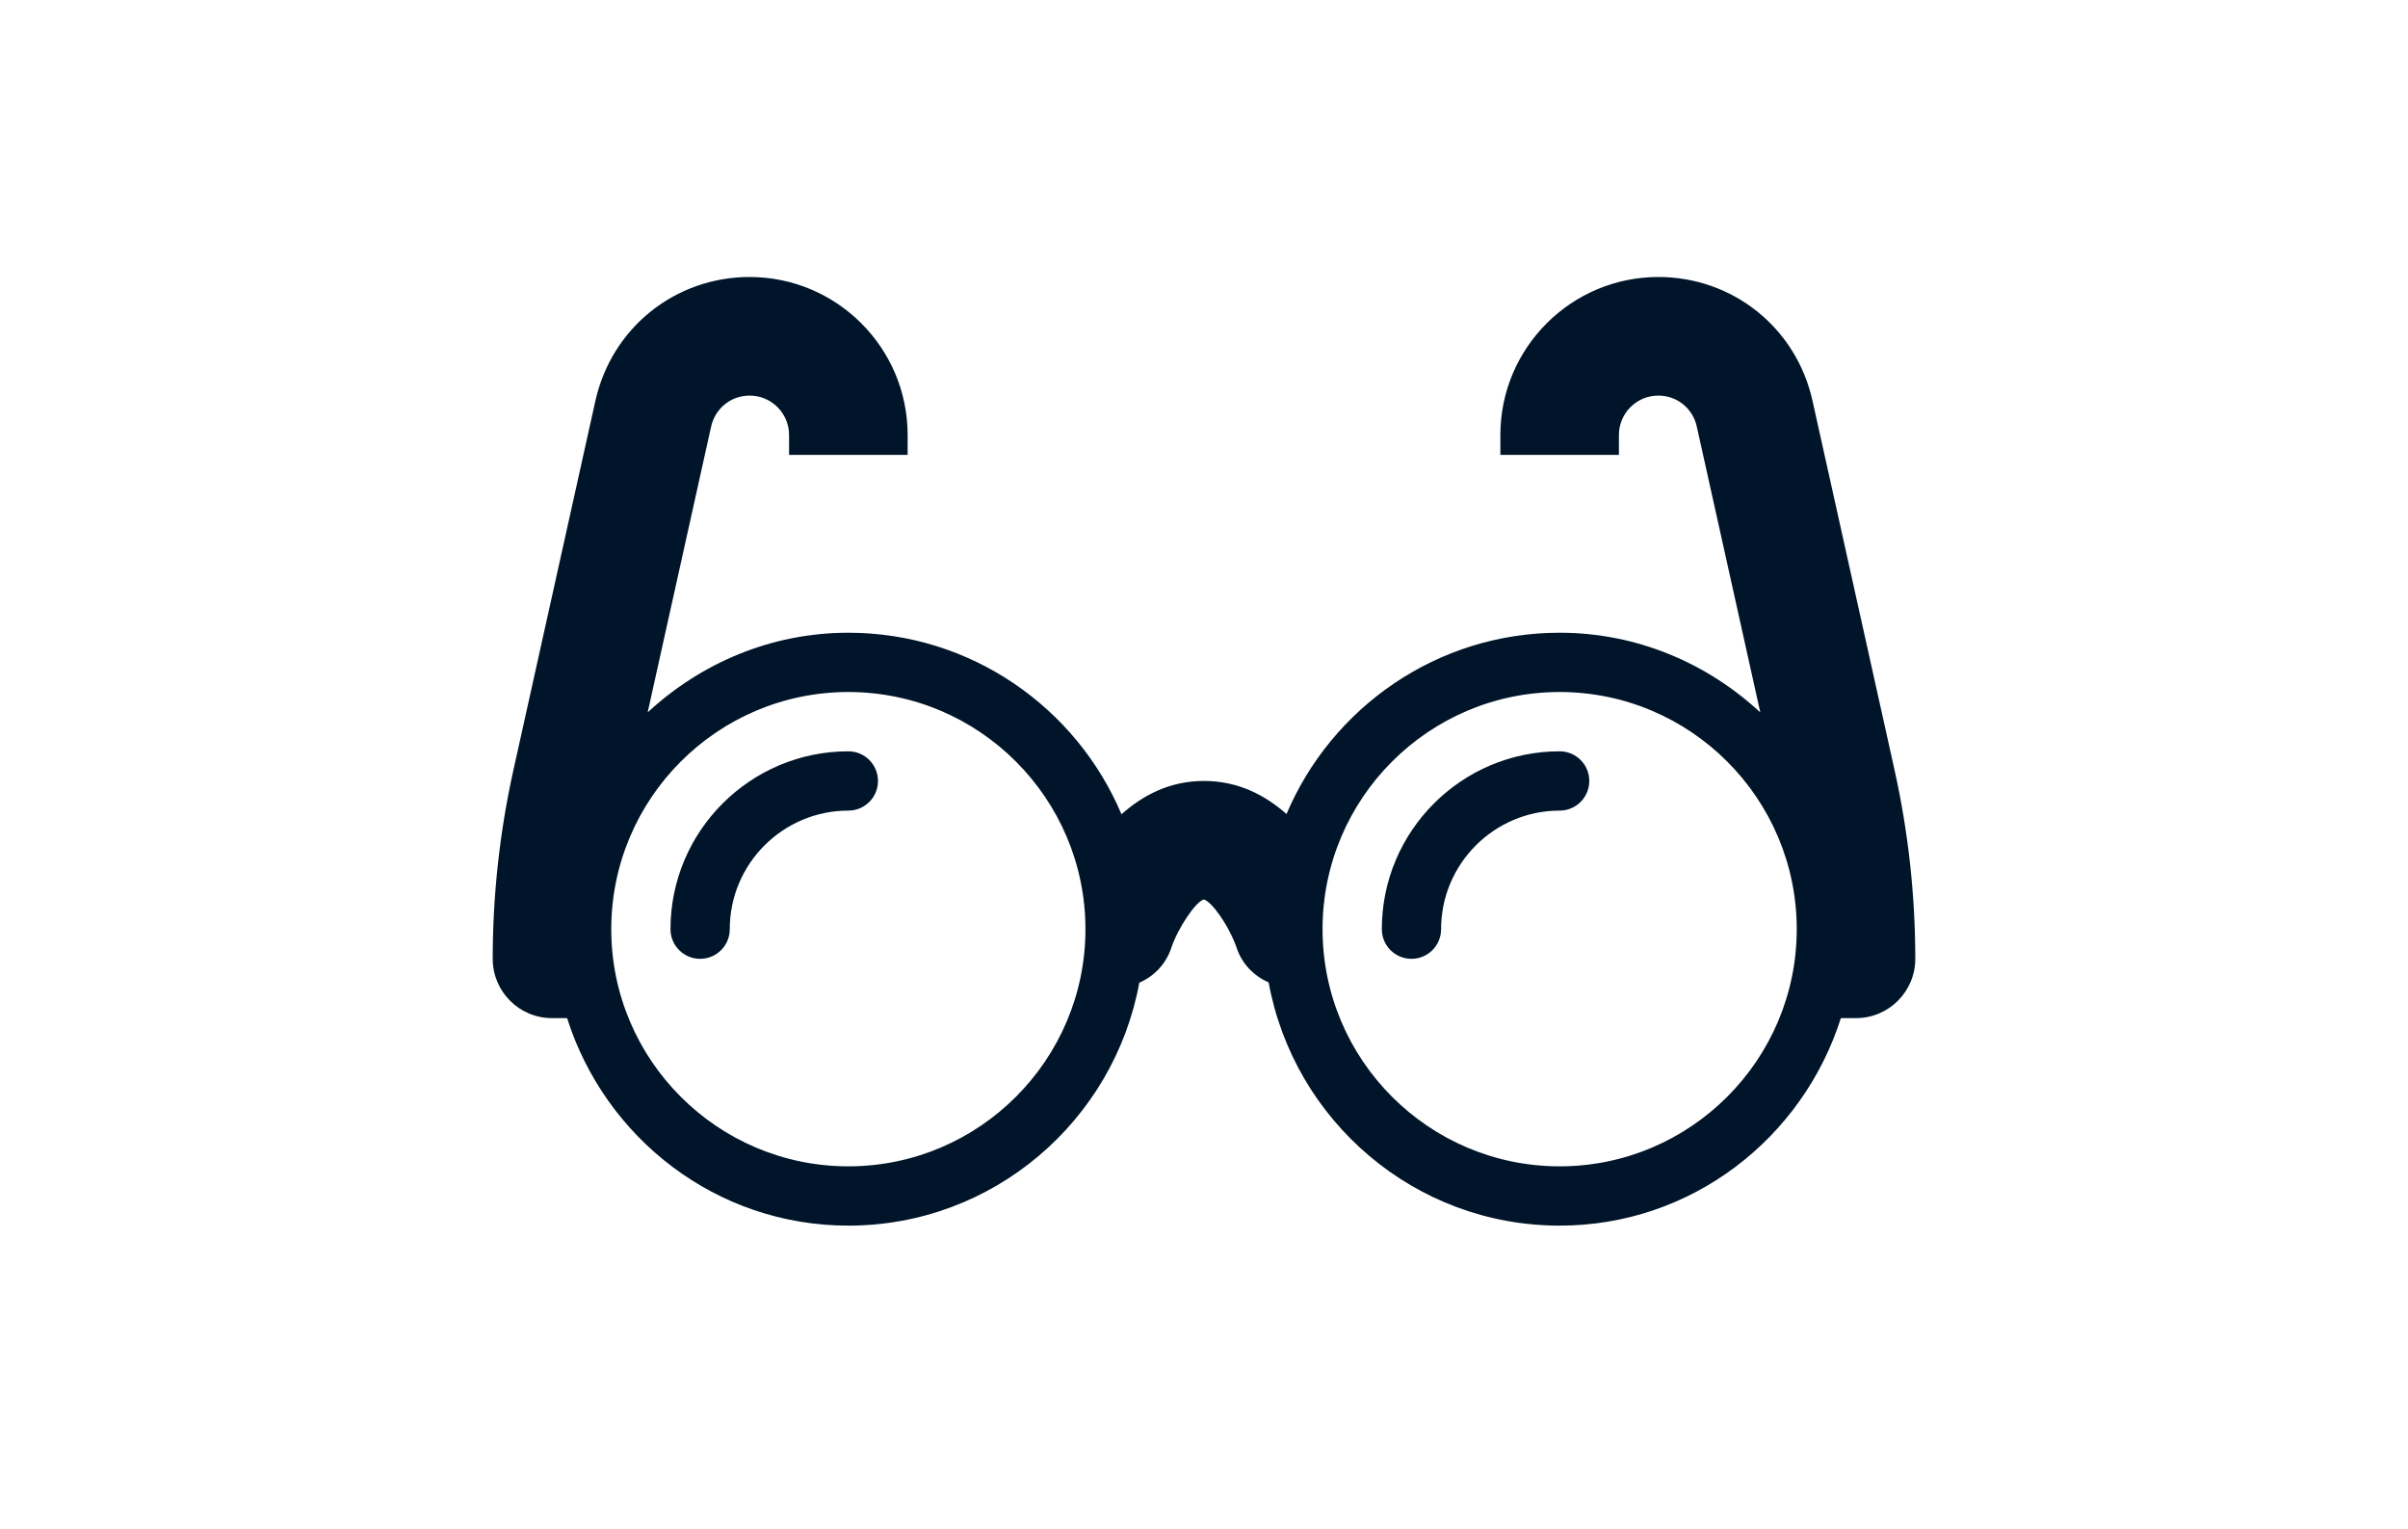 <svg width="52" height="33" viewBox="0 0 52 33" fill="none" xmlns="http://www.w3.org/2000/svg">
<g clip-path="url(#clip0_13009_402)">
<path d="M40.913 16.628L39.14 8.65C38.79 7.078 37.421 5.98 35.811 5.98C33.93 5.98 32.4 7.51 32.4 9.391V9.82H34.96V9.391C34.96 8.922 35.342 8.54 35.811 8.54C36.212 8.54 36.553 8.814 36.641 9.206L38.013 15.38C36.871 14.322 35.356 13.66 33.68 13.66C31.032 13.66 28.755 15.277 27.782 17.574C27.322 17.169 26.741 16.86 26 16.86C25.256 16.86 24.678 17.171 24.218 17.579C23.247 15.279 20.969 13.66 18.32 13.66C16.644 13.66 15.129 14.322 13.986 15.38L15.357 9.207C15.446 8.814 15.787 8.54 16.188 8.54C16.657 8.54 17.04 8.922 17.04 9.391V9.82H19.6V9.391C19.6 7.51 18.07 5.98 16.188 5.98C14.579 5.98 13.21 7.078 12.858 8.651L11.086 16.629C10.79 17.965 10.64 19.334 10.64 20.7C10.64 21.407 11.212 21.98 11.92 21.98H12.246C13.068 24.567 15.464 26.46 18.32 26.46C21.453 26.46 24.056 24.193 24.603 21.216C24.918 21.078 25.176 20.818 25.293 20.465C25.44 20.029 25.823 19.463 25.996 19.419C26.162 19.459 26.536 19.976 26.706 20.465C26.823 20.817 27.082 21.07 27.396 21.21C27.941 24.19 30.544 26.46 33.68 26.46C36.535 26.46 38.931 24.567 39.753 21.98H40.08C40.787 21.98 41.36 21.407 41.36 20.7C41.36 19.334 41.21 17.965 40.913 16.628ZM18.32 25.18C15.496 25.18 13.2 22.883 13.2 20.06C13.2 17.237 15.496 14.94 18.32 14.94C21.143 14.94 23.44 17.237 23.44 20.06C23.44 22.883 21.143 25.18 18.32 25.18ZM33.68 25.18C30.856 25.18 28.56 22.883 28.56 20.06C28.56 17.237 30.856 14.94 33.68 14.94C36.503 14.94 38.8 17.237 38.8 20.06C38.8 22.883 36.503 25.18 33.68 25.18Z" fill="#001529"/>
<path d="M18.32 16.22C16.202 16.22 14.479 17.942 14.479 20.06C14.479 20.414 14.766 20.7 15.12 20.7C15.473 20.7 15.759 20.414 15.759 20.06C15.759 18.648 16.908 17.5 18.32 17.5C18.673 17.5 18.96 17.214 18.96 16.86C18.959 16.506 18.673 16.22 18.32 16.22Z" fill="#001529"/>
<path d="M33.68 16.22C31.562 16.22 29.84 17.942 29.84 20.06C29.84 20.414 30.126 20.7 30.48 20.7C30.834 20.7 31.12 20.414 31.12 20.06C31.12 18.648 32.269 17.5 33.68 17.5C34.034 17.5 34.32 17.214 34.32 16.86C34.32 16.506 34.034 16.22 33.68 16.22Z" fill="#001529"/>
</g>
<defs>
<clipPath id="clip0_13009_402">
<rect x="10" y="5.34" width="32" height="21.76" rx="5" fill="white"/>
</clipPath>
</defs>
</svg>
